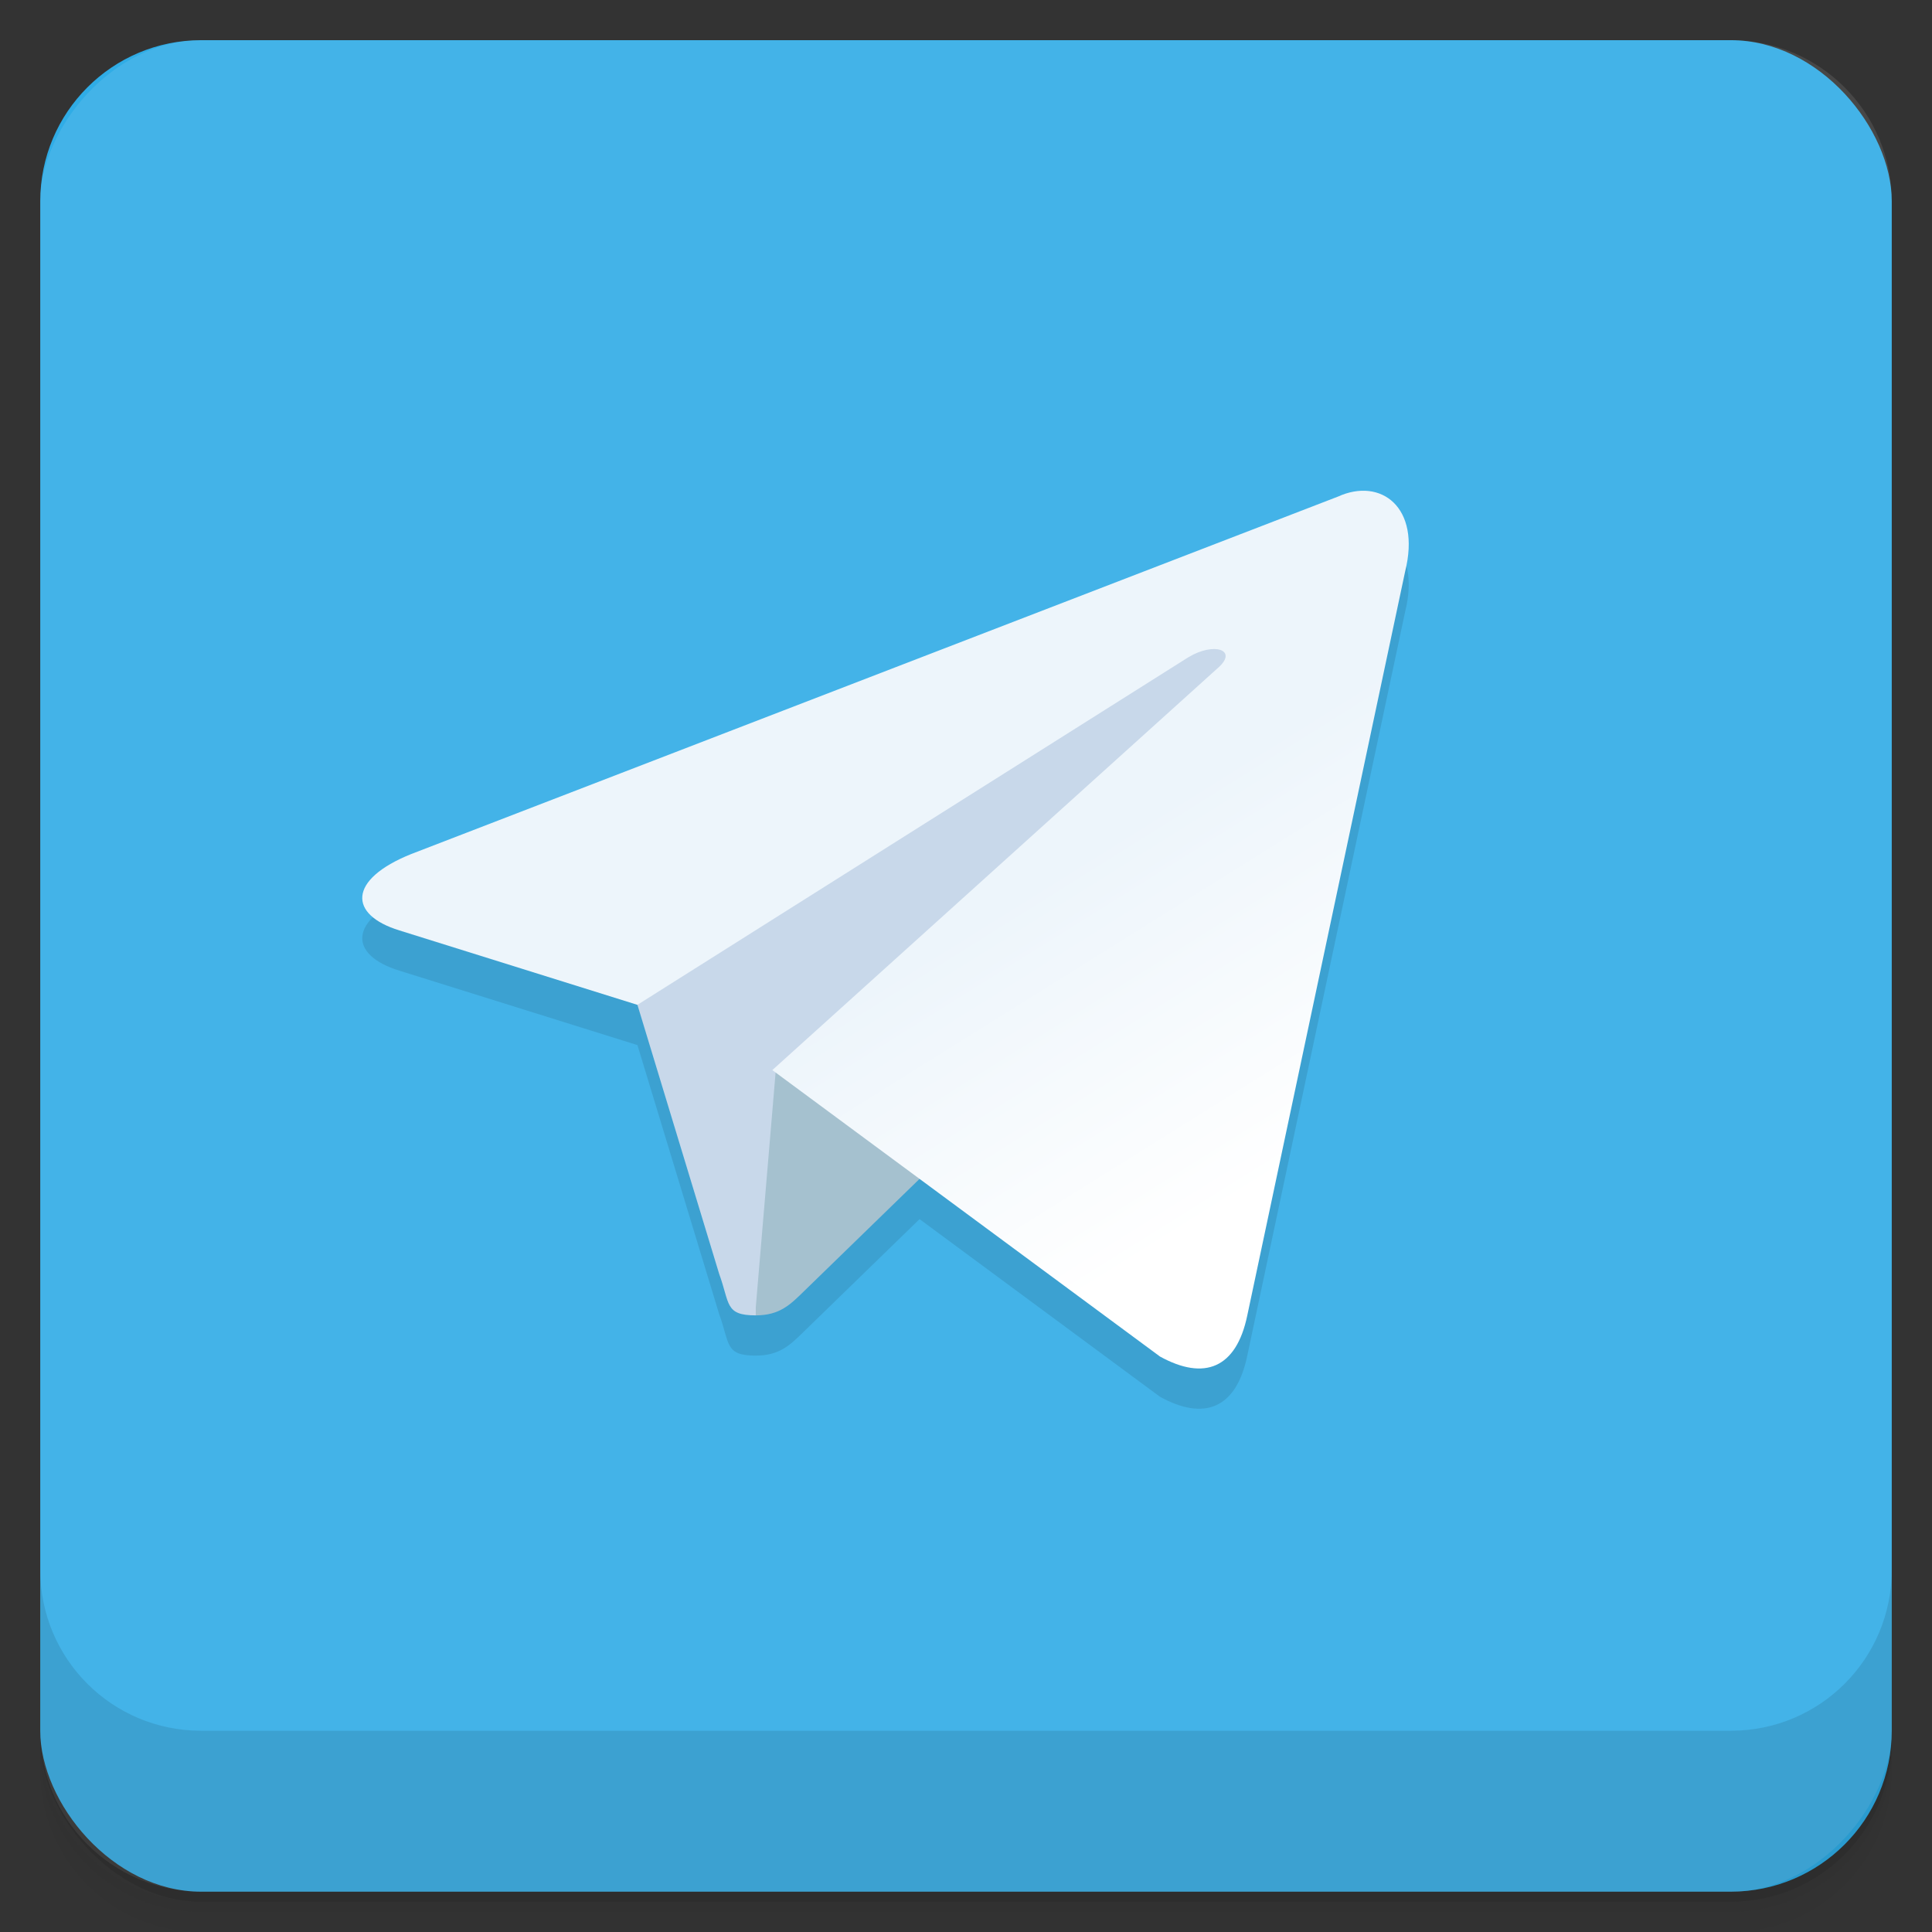 <svg viewBox="0 0 48 48" xmlns:xlink="http://www.w3.org/1999/xlink">
 <rect x="0" y="0" width="48" height="48" fill="#333333" stroke="none"/>
 <defs>
  <linearGradient id="0">
   <stop stop-opacity="0"/>
   <stop offset="1"/>
  </linearGradient>
  <linearGradient xlink:href="#5" id="1" gradientUnits="userSpaceOnUse" gradientTransform="translate(4e-7,-48)" y1="47" x2="0" y2="1"/>
  <clipPath id="2">
   <g transform="translate(0,-1004.362)">
    <rect rx="4" y="1005.36" x="1" height="46" width="46" fill="#1890d0"/>
   </g>
  </clipPath>
  <clipPath id="3">
   <g transform="translate(0,-1004.362)">
    <rect rx="4" y="1005.36" x="1" height="46" width="46" fill="#1890d0"/>
   </g>
  </clipPath>
  <linearGradient id="4" gradientUnits="userSpaceOnUse" x1="135" y1="120" x2="160" y2="160" gradientTransform="matrix(0.199,0,0,0.199,-0.746,-1.187)">
   <stop stop-color="#edf5fb"/>
   <stop offset="1" stop-color="#ffffff"/>
  </linearGradient>
  <linearGradient id="5" gradientUnits="userSpaceOnUse" x1="135" y1="120" x2="160" y2="160" gradientTransform="matrix(0.199,0,0,0.199,-0.746,-1.187)">
   <stop stop-color="#edf5fb"/>
   <stop offset="1" stop-color="#ffffff"/>
  </linearGradient>
 </defs>
 <g>
  <g transform="translate(0,-1004.362)">
   <path d="m 5,1006.362 c -2.216,0 -4,1.784 -4,4 l 0,37.25 c 0,2.216 1.784,4 4,4 l 38,0 c 2.216,0 4,-1.784 4,-4 l 0,-37.25 c 0,-2.216 -1.784,-4 -4,-4 l -38,0 z m -4,41.5 0,0.5 c 0,2.216 1.784,4 4,4 l 38,0 c 2.216,0 4,-1.784 4,-4 l 0,-0.5 c 0,2.216 -1.784,4 -4,4 l -38,0 c -2.216,0 -4,-1.784 -4,-4 z" opacity="0.02"/>
   <path d="m 1,1047.612 0,0.25 c 0,2.216 1.784,4 4,4 l 38,0 c 2.216,0 4,-1.784 4,-4 l 0,-0.25 c 0,2.216 -1.784,4 -4,4 l -38,0 c -2.216,0 -4,-1.784 -4,-4 z" opacity="0.05"/>
   <rect width="46" height="46" x="1" y="1005.61" rx="4" opacity="0.1"/>
  </g>
 </g>
 <g>
  <g transform="translate(0,-1004.362)">
   <rect rx="4" y="1005.36" x="1" height="46" width="46" fill="#2face6"/>
  </g>
 </g>
 <g>
  <rect transform="scale(1,-1)" width="46" height="46" x="1" y="-46.998" rx="4" opacity="0.1" fill="url(#1)"/>
 </g>
 <g>
  <g clip-path="url(#2)">
   <g opacity="0.1">
    <g>
     <path d="M 18.777 33.68 C 18.004 33.68 18.137 33.387 17.867 32.648 L 15.59 25.152 L 29.695 16.34 L 31.344 16.77 L 29.977 20.52 Z M 18.777 33.68 "/>
     <path d="M 18.777 33.68 C 19.375 33.68 19.641 33.406 19.973 33.082 C 20.488 32.578 27.148 26.109 27.148 26.109 L 23.066 25.121 L 19.281 27.512 L 18.777 33.48 Z M 18.777 33.68 "/>
     <path d="M 19.188 27.586 L 28.82 34.703 C 29.922 35.309 30.715 34.996 30.988 33.684 L 34.91 15.199 C 35.312 13.59 34.297 12.859 33.246 13.336 L 10.215 22.219 C 8.641 22.852 8.652 23.727 9.926 24.117 L 15.836 25.965 L 29.52 17.332 C 30.164 16.941 30.758 17.148 30.273 17.582 Z M 19.188 27.586 "/>
    </g>
   </g>
  </g>
 </g>
 <g>
  <g clip-path="url(#3)">
   <g transform="translate(0,-1)">
    <g>
     <path d="M 18.777 33.68 C 18.004 33.68 18.137 33.387 17.867 32.648 L 15.59 25.152 L 29.695 16.34 L 31.344 16.77 L 29.977 20.52 Z M 18.777 33.68 " fill="#c8d8ea"/>
     <path d="M 18.777 33.68 C 19.375 33.68 19.641 33.406 19.973 33.082 C 20.488 32.578 27.148 26.109 27.148 26.109 L 23.066 25.121 L 19.281 27.512 L 18.777 33.48 Z M 18.777 33.68 " fill="#a5c1cf"/>
     <path d="M 19.188 27.586 L 28.82 34.703 C 29.922 35.309 30.715 34.996 30.988 33.684 L 34.91 15.199 C 35.312 13.59 34.297 12.859 33.246 13.336 L 10.215 22.219 C 8.641 22.852 8.652 23.727 9.926 24.117 L 15.836 25.965 L 29.52 17.332 C 30.164 16.941 30.758 17.148 30.273 17.582 Z M 19.188 27.586 " fill="url(#5)"/>
    </g>
   </g>
  </g>
 </g>
 <g>
  <g transform="translate(0,-1004.362)">
   <path d="m 1,1043.362 0,4 c 0,2.216 1.784,4 4,4 l 38,0 c 2.216,0 4,-1.784 4,-4 l 0,-4 c 0,2.216 -1.784,4 -4,4 l -38,0 c -2.216,0 -4,-1.784 -4,-4 z" opacity="0.1"/>
  </g>
 </g>
</svg>
